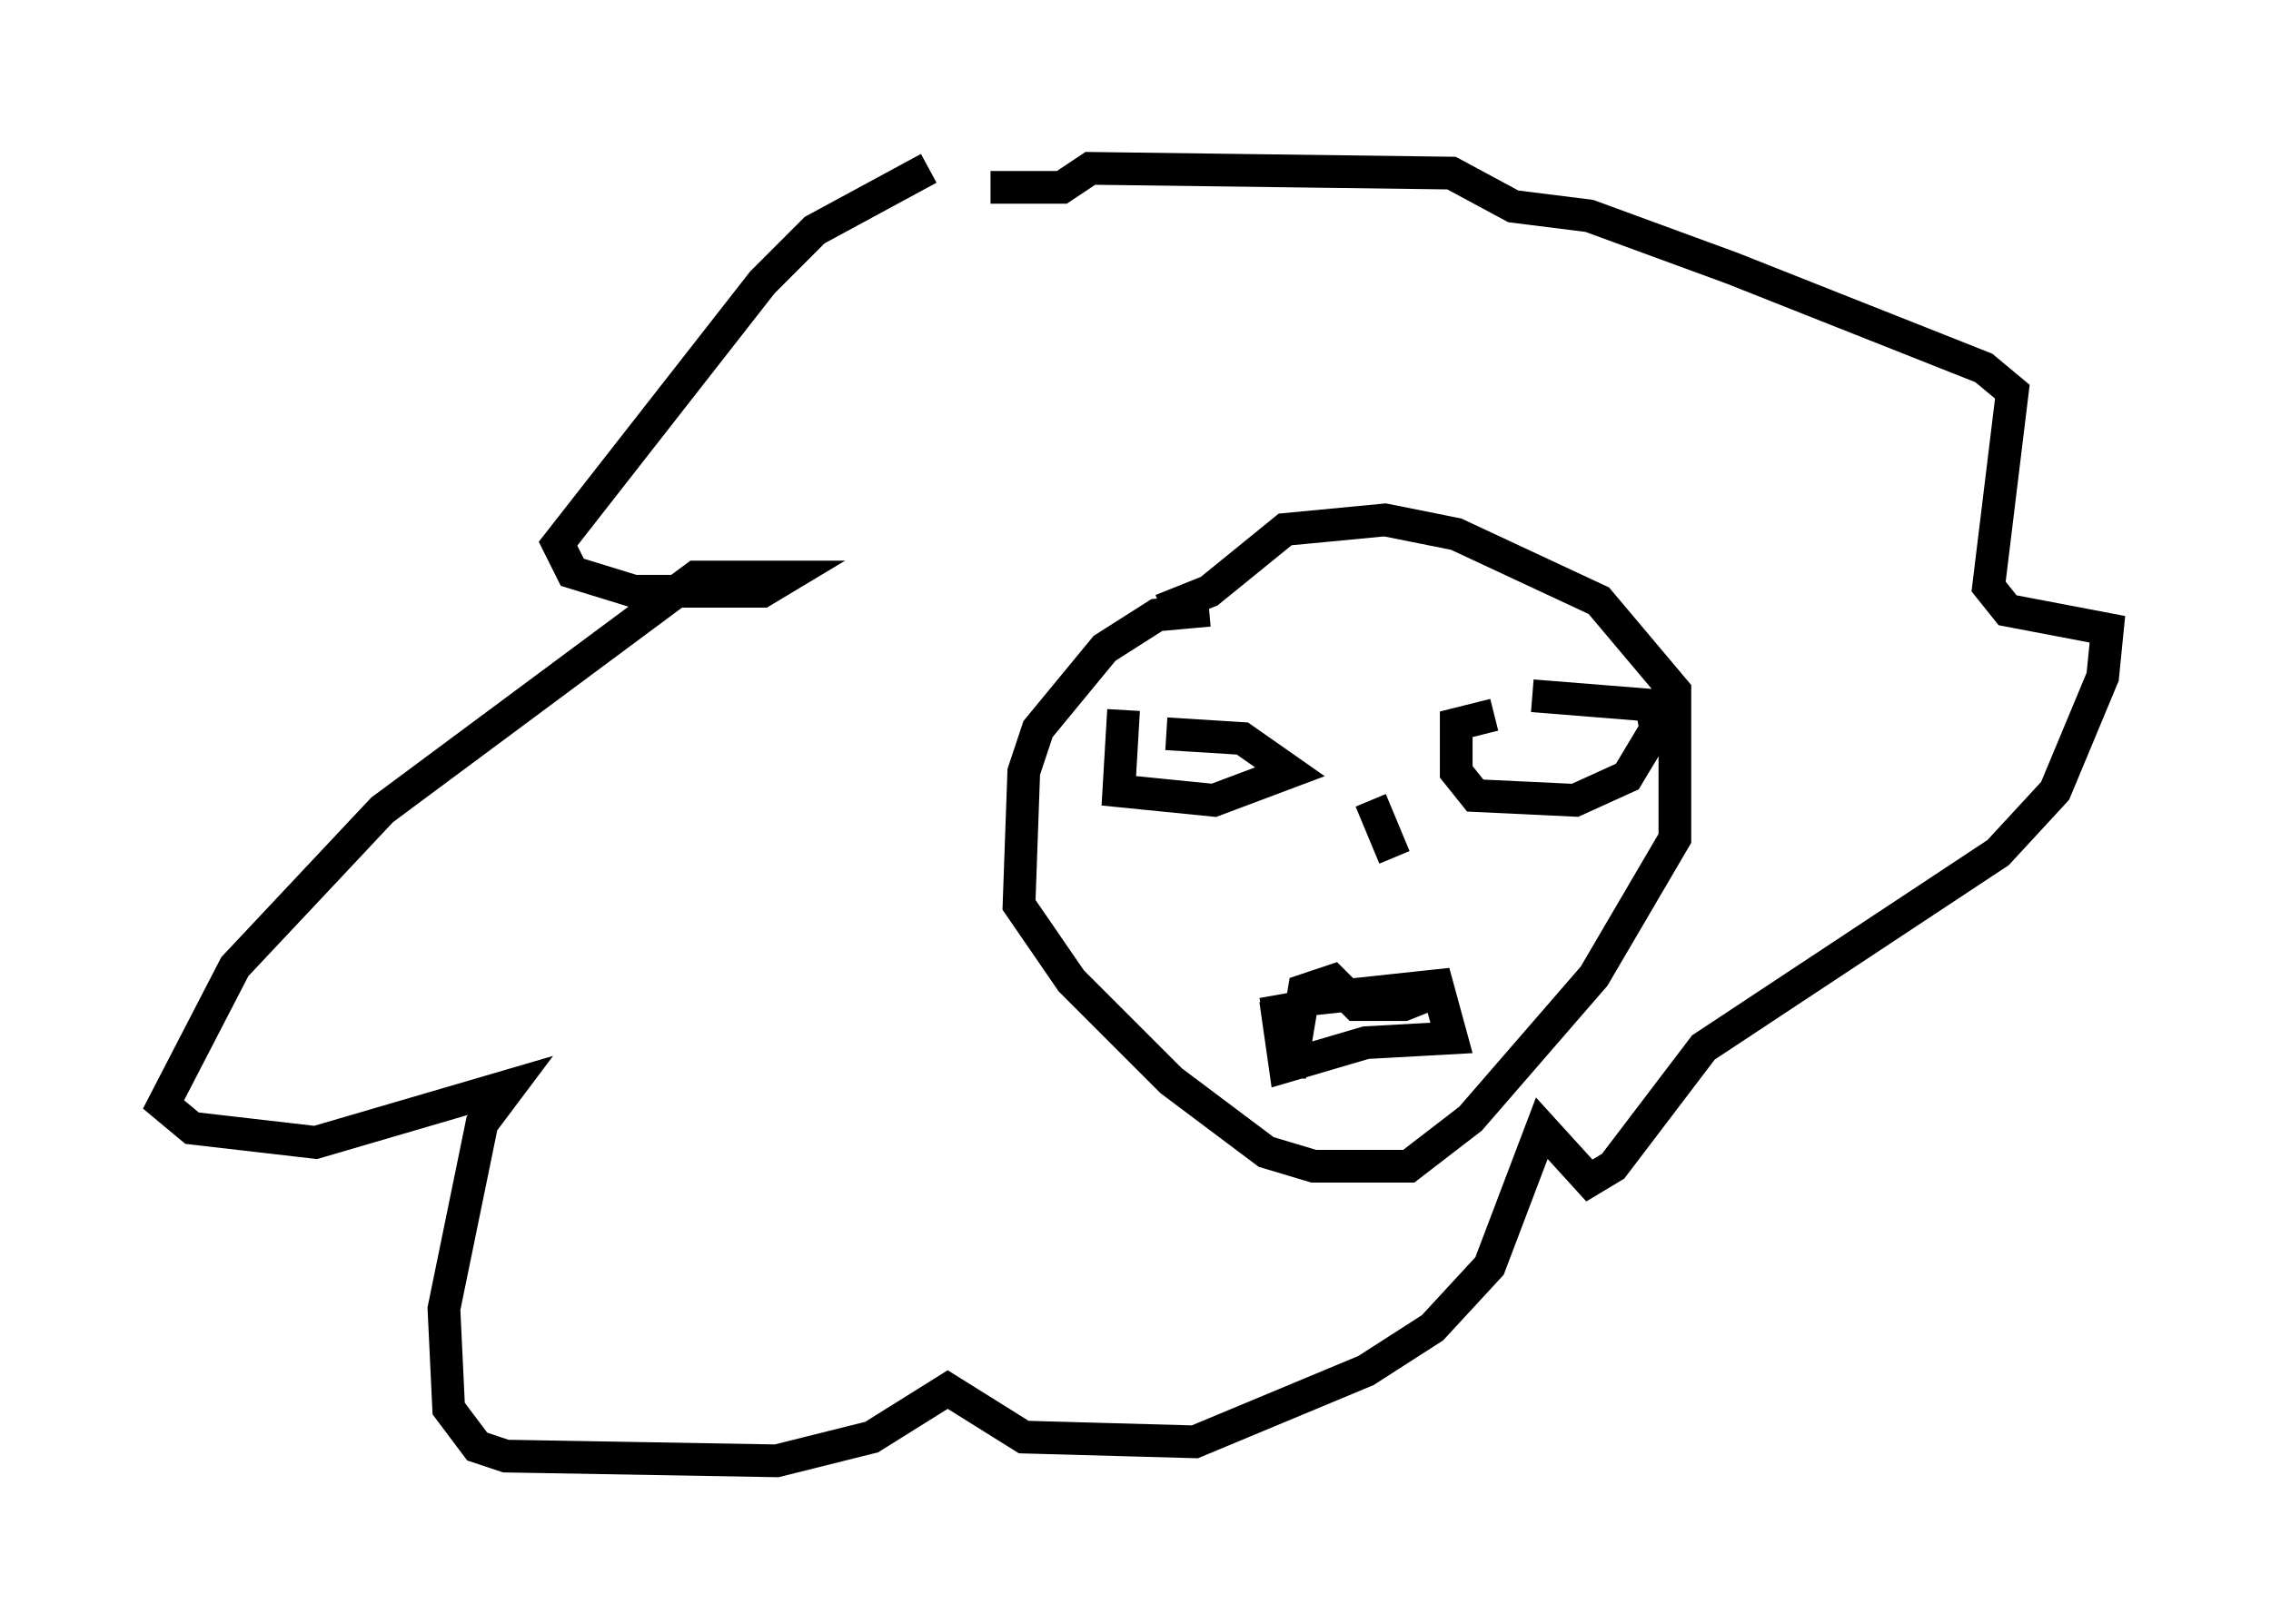 <?xml version="1.0" encoding="utf-8" ?>
<svg baseProfile="full" height="49.654" version="1.1" width="69.408" xmlns="http://www.w3.org/2000/svg" xmlns:ev="http://www.w3.org/2001/xml-events" xmlns:xlink="http://www.w3.org/1999/xlink"><defs /><rect fill="white" height="49.654" width="69.408" x="0" y="0" /><path d="M31.726, 5 m-3.341, 0.145 l-3.486, 1.888 -1.598, 1.598 l-6.246, 7.989 0.436, 0.872 l1.888, 0.581 3.922, 0.0 l0.726, -0.436 -2.76, 0.0 l-9.587, 7.117 -4.503, 4.793 l-2.179, 4.212 0.872, 0.726 l3.777, 0.436 5.955, -1.743 l-0.872, 1.162 -1.162, 5.665 l0.145, 3.05 0.872, 1.162 l0.872, 0.291 8.279, 0.145 l2.905, -0.726 2.324, -1.453 l2.324, 1.453 5.229, 0.145 l5.229, -2.179 2.034, -1.307 l1.743, -1.888 1.598, -4.212 l1.453, 1.598 0.726, -0.436 l2.76, -3.631 9.006, -5.955 l1.743, -1.888 1.453, -3.486 l0.145, -1.453 -3.05, -0.581 l-0.581, -0.726 0.726, -5.955 l-0.872, -0.726 -7.698, -3.05 l-4.358, -1.598 -2.324, -0.291 l-1.888, -1.017 -11.039, -0.145 l-0.872, 0.581 -2.179, 0.0 m6.682, 12.927 l-1.598, 0.145 -1.598, 1.017 l-2.034, 2.469 -0.436, 1.307 l-0.145, 4.067 1.598, 2.324 l3.05, 3.05 2.905, 2.179 l1.453, 0.436 2.905, 0.0 l1.888, -1.453 3.777, -4.358 l2.469, -4.212 0.0, -4.503 l-2.324, -2.76 -4.358, -2.034 l-2.179, -0.436 -3.05, 0.291 l-2.324, 1.888 -1.453, 0.581 m11.33, 2.615 l3.631, 0.291 0.145, 0.726 l-0.872, 1.453 -1.598, 0.726 l-3.05, -0.145 -0.581, -0.726 l0.0, -1.453 1.162, -0.291 m-10.022, 0.581 l2.324, 0.145 1.453, 1.017 l-2.324, 0.872 -2.905, -0.291 l0.145, -2.469 m7.553, 2.76 l0.726, 1.743 m-2.76, 4.358 l4.067, -0.436 0.436, 1.598 l-2.615, 0.145 -2.469, 0.726 l-0.291, -2.034 m0.0, -0.145 l0.436, 2.469 0.436, -2.615 l0.872, -0.291 0.726, 0.726 l1.453, 0.0 1.453, -0.581 " fill="none" stroke="black" stroke-width="1" /></svg>